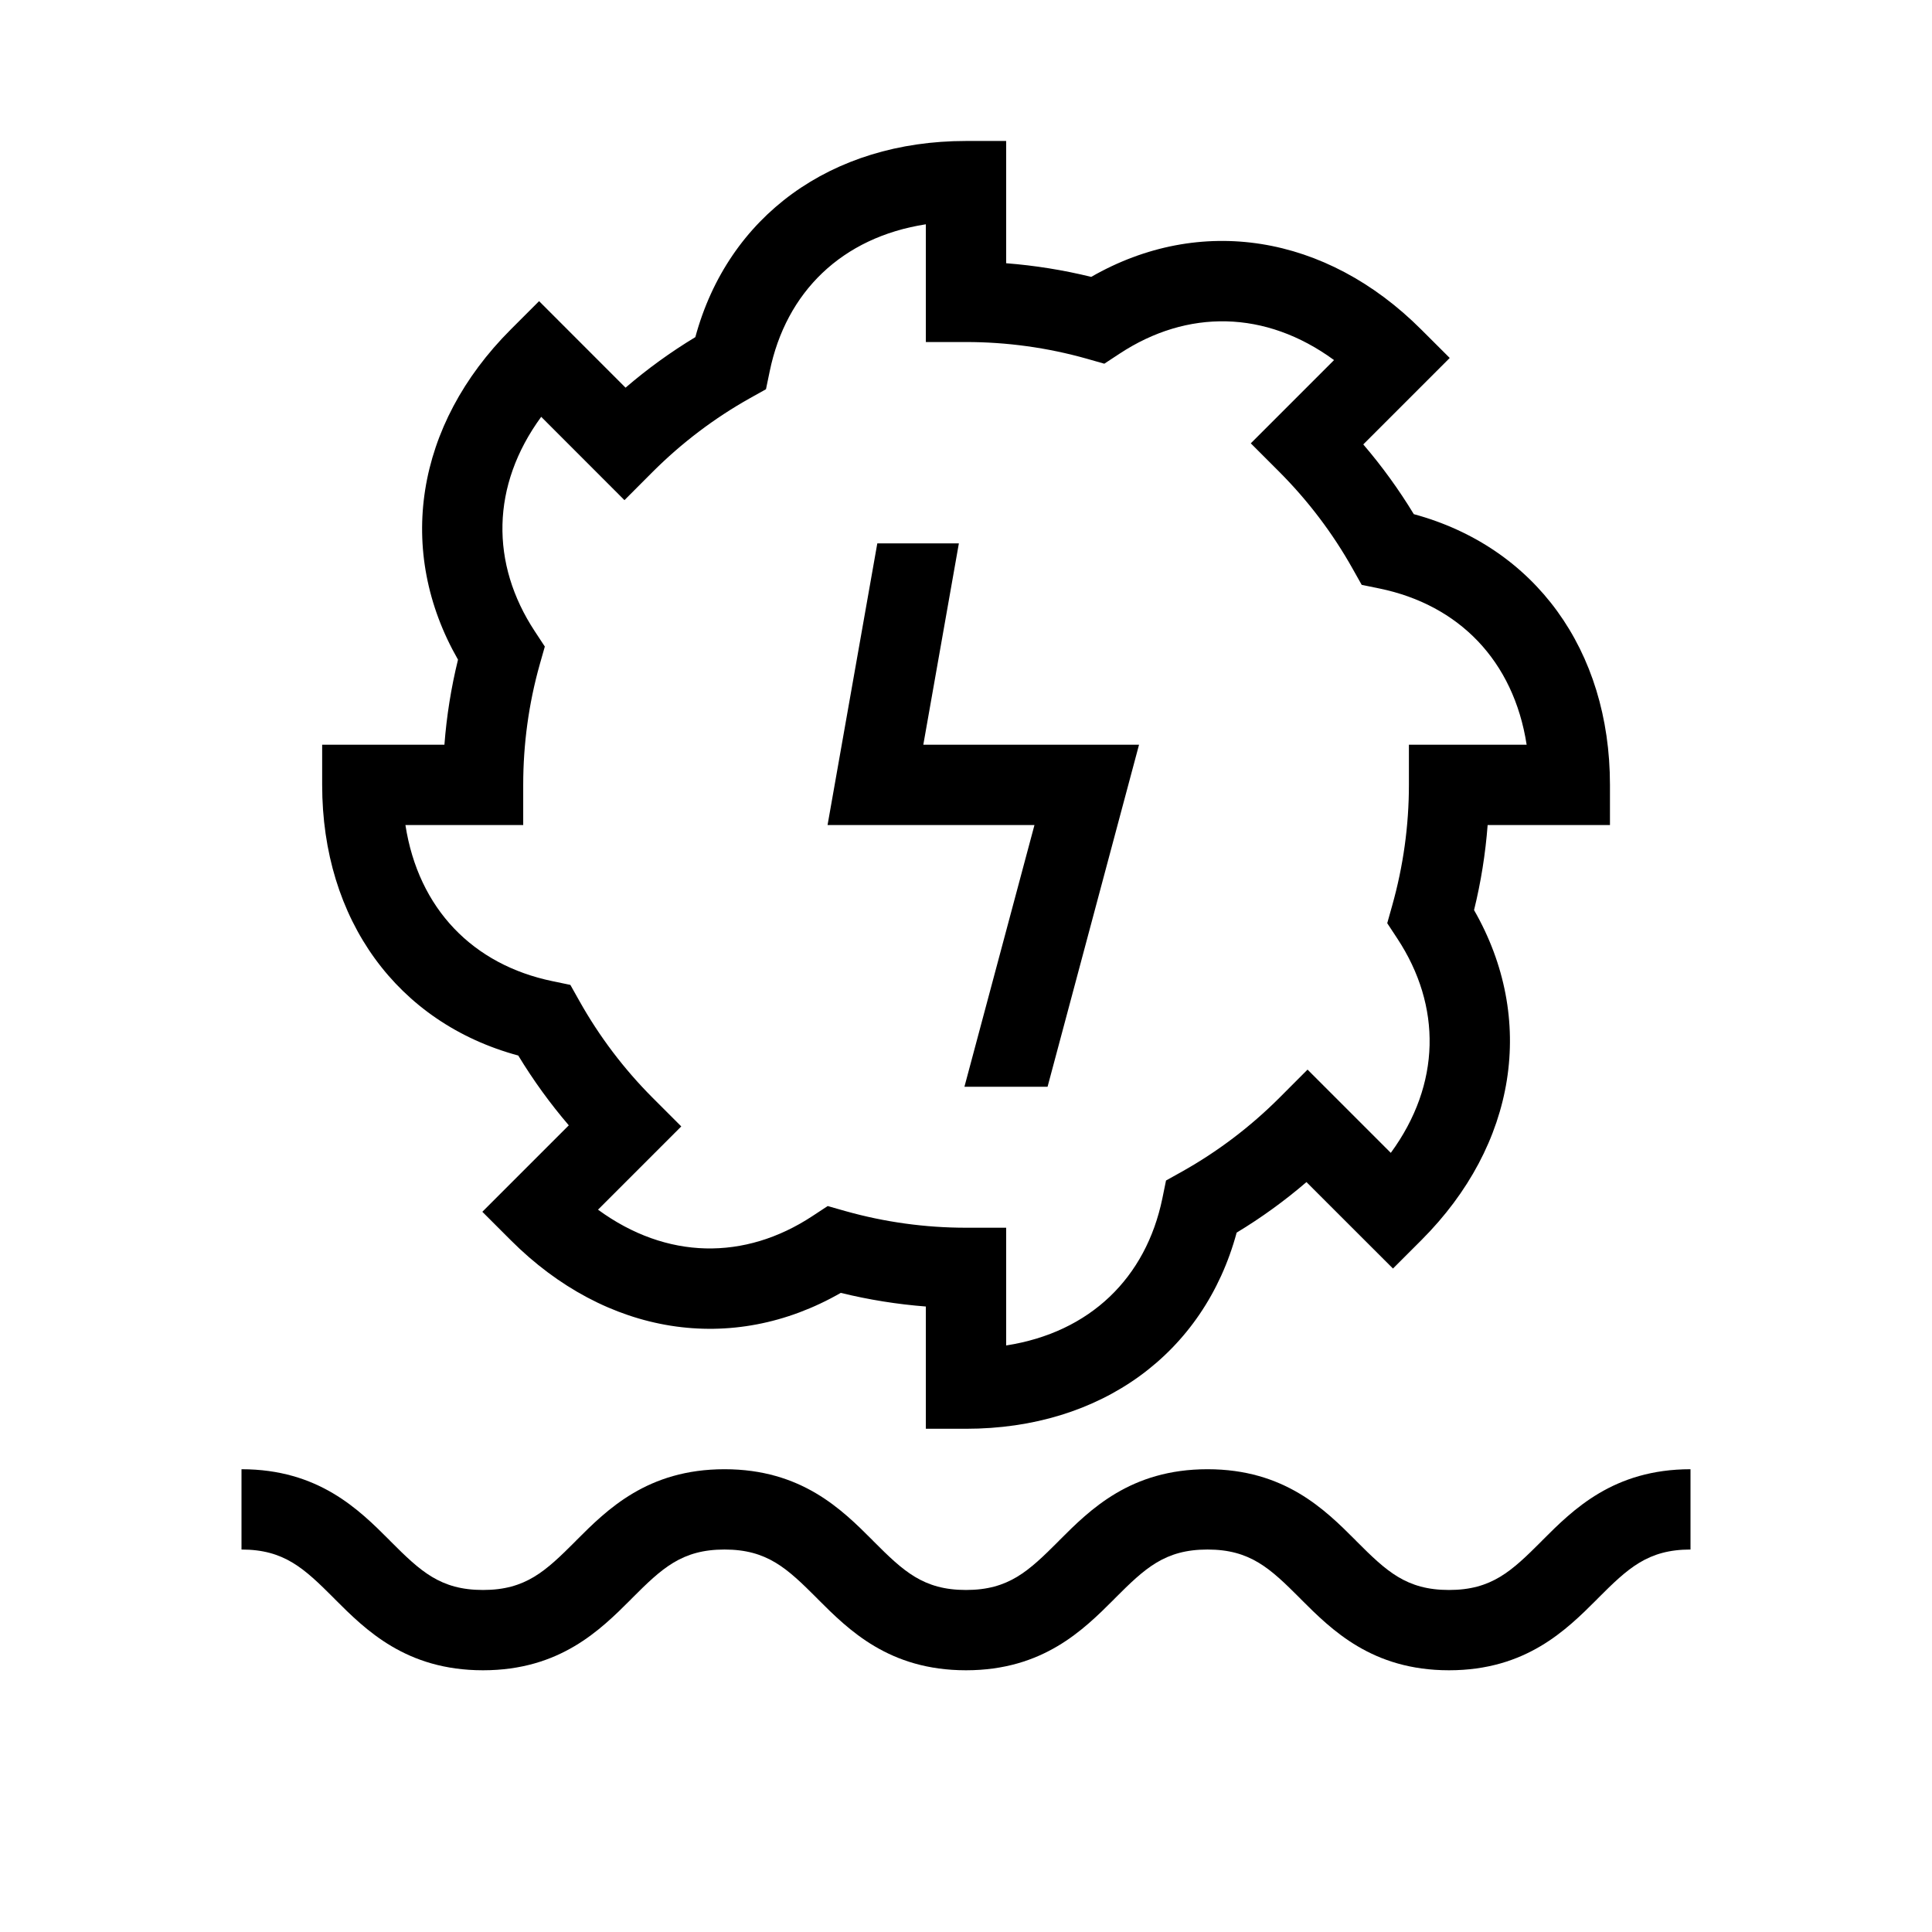 <svg width="48" height="48" viewBox="0 0 32 32" xmlns="http://www.w3.org/2000/svg"><path d="M17.134 13.665L15.974 18H17.351L18.866 12.335H15.293L15.882 9H14.531L13.707 13.665H17.134Z" fill="#000000" class="bmwfcol"/><path d="M11.517 5.584C12.059 3.581 13.764 2.335 16 2.335H16.665V4.36C17.139 4.397 17.61 4.472 18.074 4.586C19.874 3.553 21.96 3.877 23.541 5.459L24.012 5.929L22.58 7.361C22.889 7.721 23.169 8.108 23.417 8.516C25.419 9.059 26.666 10.763 26.666 13V13.665H24.64C24.604 14.139 24.529 14.61 24.415 15.074C25.447 16.873 25.123 18.96 23.542 20.541L23.072 21.011L21.639 19.579C21.278 19.889 20.892 20.169 20.483 20.416C19.941 22.419 18.236 23.665 16 23.665H15.335V21.64C14.861 21.603 14.39 21.528 13.926 21.414C12.127 22.447 10.04 22.123 8.459 20.541L7.989 20.071L9.421 18.639C9.112 18.278 8.832 17.892 8.584 17.483C6.582 16.941 5.336 15.236 5.336 13V12.335H7.361C7.397 11.861 7.472 11.39 7.586 10.926C6.554 9.126 6.878 7.04 8.459 5.458L8.929 4.988L10.361 6.421C10.722 6.111 11.108 5.831 11.517 5.584ZM15.335 3.715C13.942 3.931 13.019 4.838 12.749 6.149L12.687 6.447L12.422 6.595C11.831 6.926 11.29 7.337 10.813 7.813L10.343 8.284L8.964 6.904C8.132 8.042 8.121 9.336 8.857 10.455L9.024 10.709L8.941 11.001C8.757 11.653 8.666 12.326 8.666 13V13.665H6.715C6.931 15.058 7.839 15.98 9.15 16.251L9.447 16.313L9.596 16.578C9.927 17.169 10.338 17.711 10.814 18.187L11.284 18.657L9.905 20.036C11.043 20.868 12.336 20.879 13.455 20.143L13.709 19.976L14.001 20.059C14.654 20.243 15.327 20.335 16 20.335H16.665V22.285C18.058 22.069 18.981 21.162 19.252 19.851L19.313 19.553L19.578 19.405C20.169 19.074 20.71 18.663 21.187 18.187L21.657 17.716L23.036 19.095C23.869 17.957 23.88 16.663 23.144 15.545L22.977 15.291L23.059 14.999C23.243 14.346 23.336 13.673 23.336 13V12.335H25.286C25.07 10.942 24.163 10.019 22.851 9.748L22.554 9.687L22.405 9.422C22.074 8.831 21.663 8.29 21.187 7.813L20.717 7.343L22.096 5.964C20.958 5.132 19.664 5.121 18.545 5.857L18.291 6.024L17.999 5.941C17.347 5.757 16.674 5.665 16 5.665H15.335V3.715Z" fill="#000000" class="bmwfcol"/><path d="M28 25.665C27.292 25.665 26.963 25.977 26.47 26.47L26.451 26.49C25.946 26.994 25.276 27.665 24 27.665C22.724 27.665 22.054 26.994 21.549 26.49L21.53 26.47C21.037 25.977 20.708 25.665 20 25.665C19.292 25.665 18.963 25.977 18.47 26.47L18.451 26.49C17.946 26.994 17.276 27.665 16 27.665C14.724 27.665 14.054 26.994 13.549 26.49L13.53 26.47C13.037 25.977 12.708 25.665 12 25.665C11.292 25.665 10.963 25.977 10.47 26.47L10.451 26.49C9.946 26.994 9.276 27.665 8 27.665C6.724 27.665 6.054 26.994 5.549 26.49L5.53 26.47C5.037 25.977 4.708 25.665 4 25.665V24.335C5.276 24.335 5.946 25.005 6.451 25.51L6.47 25.53C6.963 26.023 7.292 26.335 8 26.335C8.708 26.335 9.037 26.023 9.53 25.53L9.549 25.51C10.054 25.005 10.724 24.335 12 24.335C13.276 24.335 13.946 25.005 14.451 25.51L14.47 25.53C14.963 26.023 15.292 26.335 16 26.335C16.708 26.335 17.037 26.023 17.53 25.53L17.549 25.51C18.054 25.005 18.724 24.335 20 24.335C21.276 24.335 21.946 25.005 22.451 25.51L22.47 25.53C22.963 26.023 23.292 26.335 24 26.335C24.708 26.335 25.037 26.023 25.53 25.53L25.549 25.51C26.054 25.005 26.724 24.335 28 24.335V25.665Z" fill="#000000" class="bmwfcol"/><title>water_wheel_electricity_lt_48</title></svg>